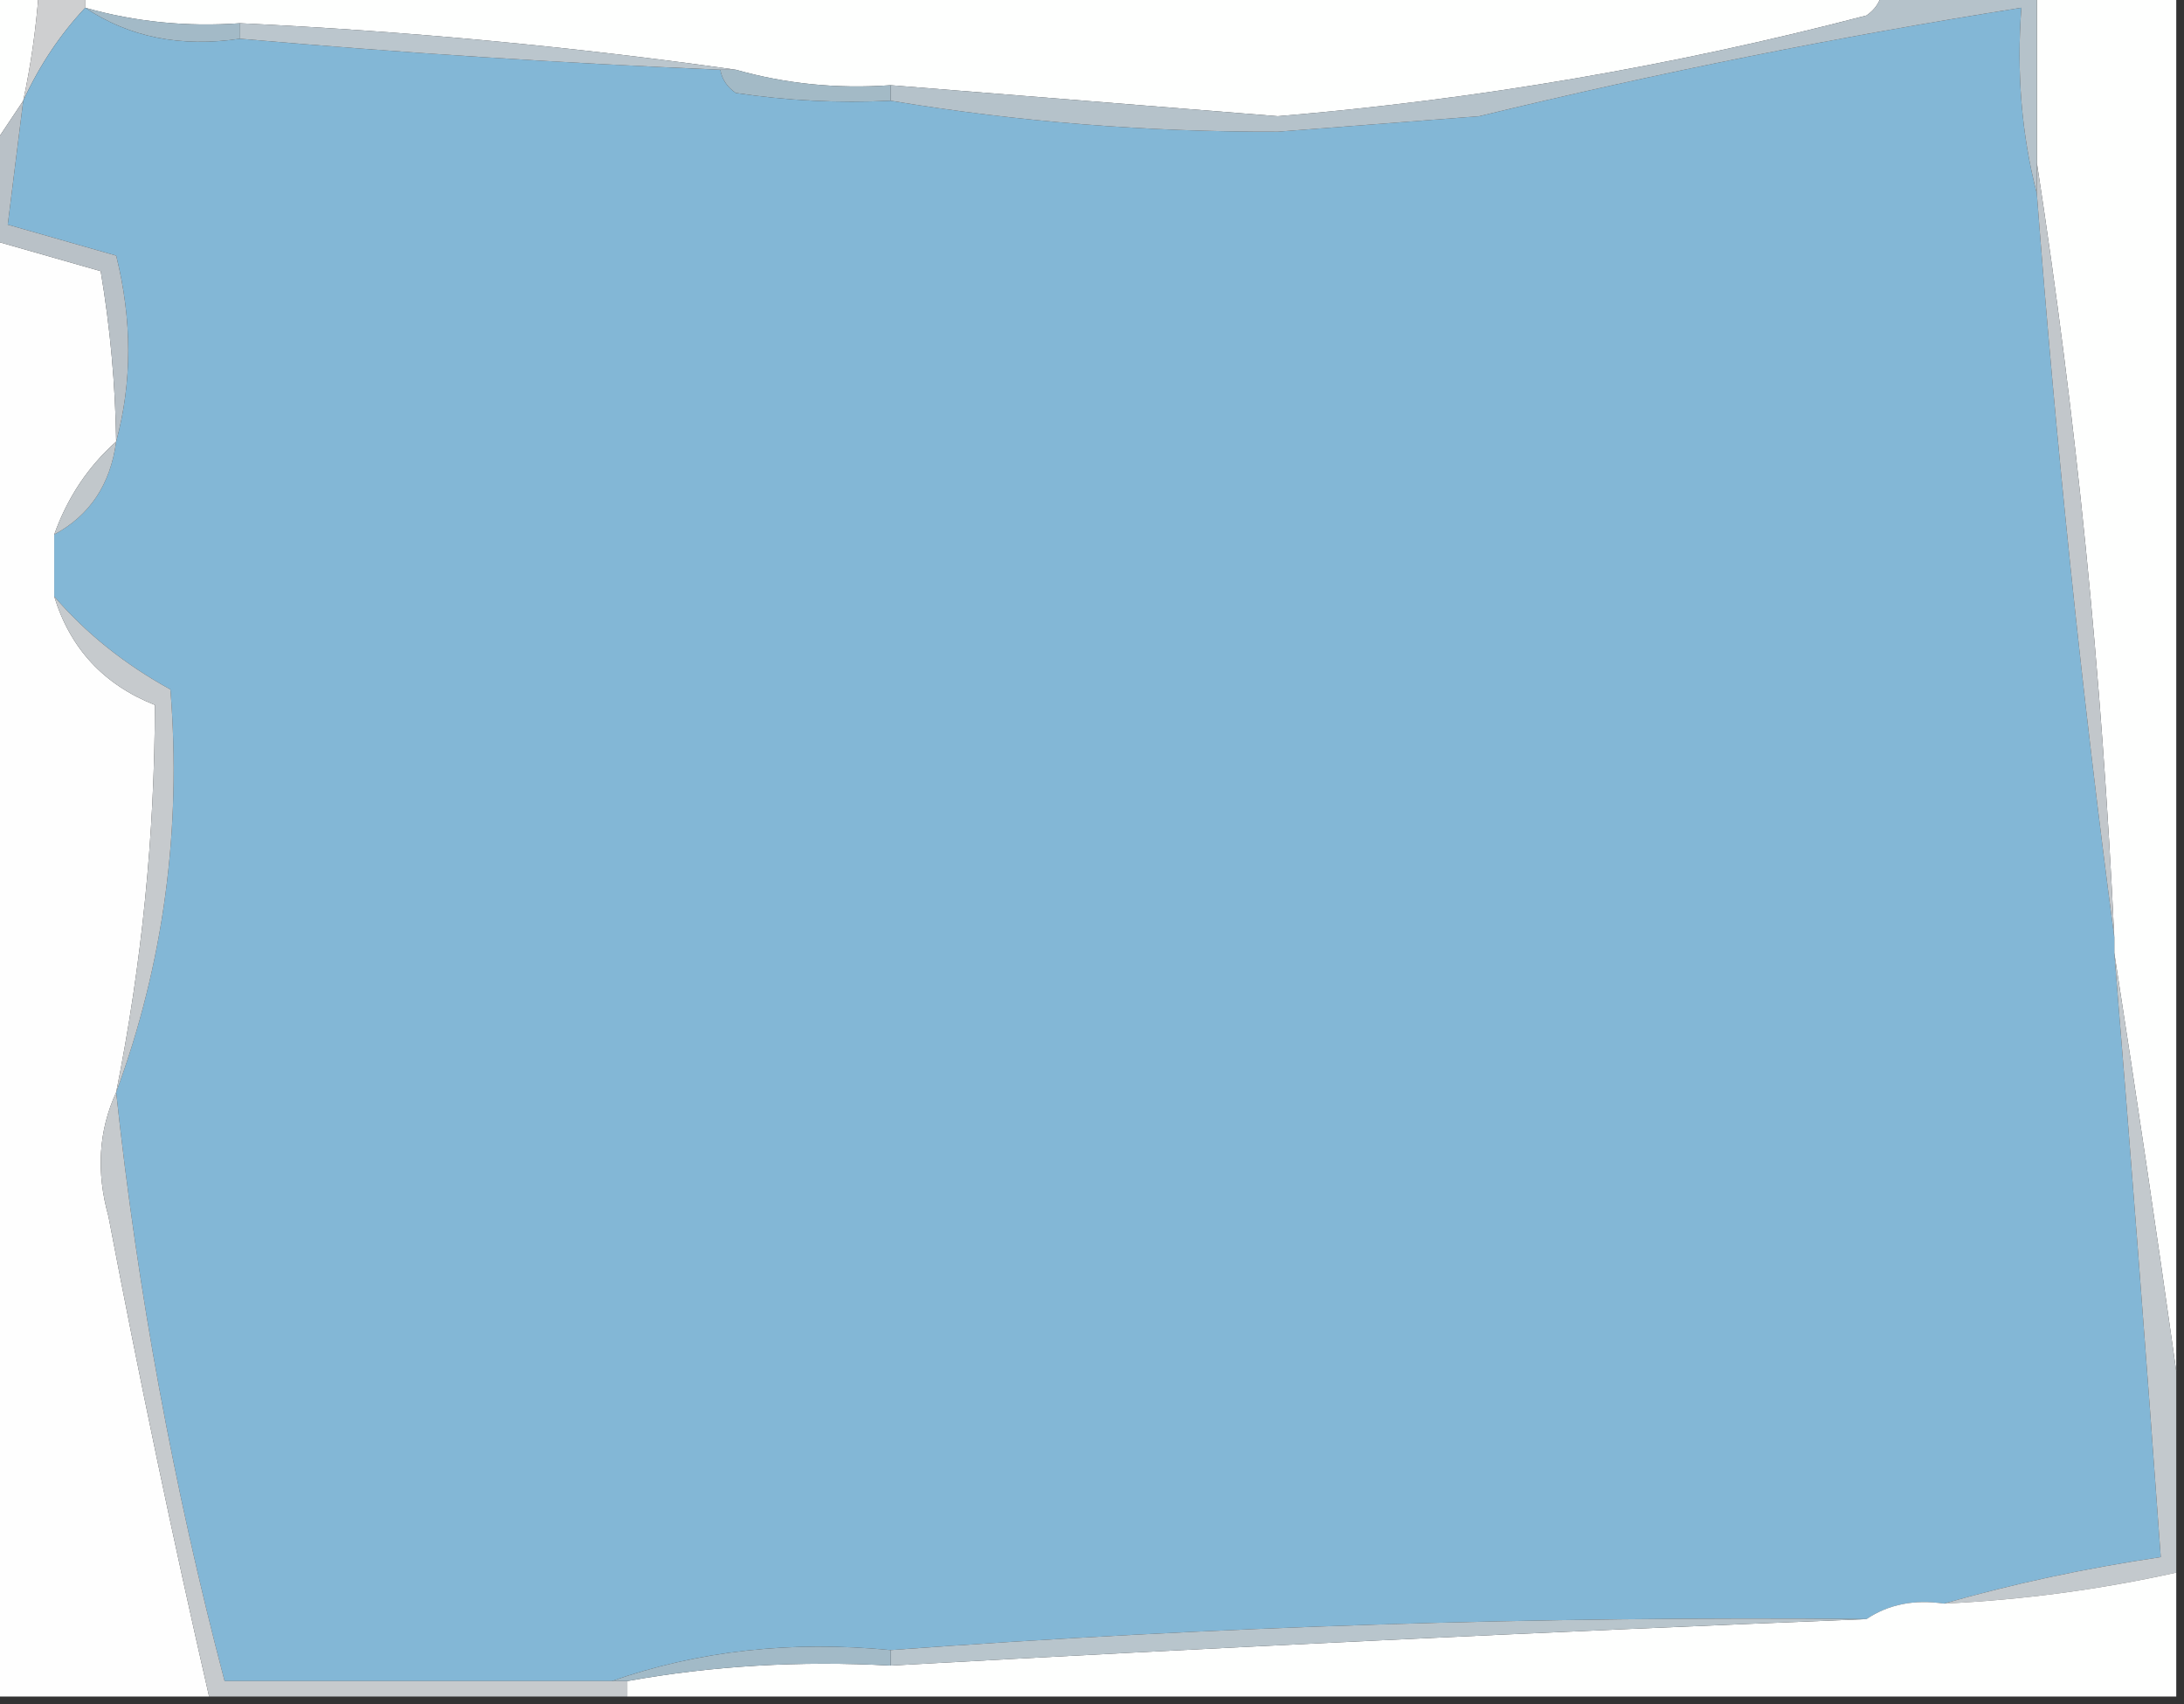 <?xml version="1.0" encoding="UTF-8"?>
<!DOCTYPE svg PUBLIC "-//W3C//DTD SVG 1.1//EN" "http://www.w3.org/Graphics/SVG/1.1/DTD/svg11.dtd">
<svg xmlns="http://www.w3.org/2000/svg" version="1.1" width="141px" height="110px" style="shape-rendering:geometricPrecision; text-rendering:geometricPrecision; image-rendering:optimizeQuality; fill-rule:evenodd; clip-rule:evenodd" xmlns:xlink="http://www.w3.org/1999/xlink">
<rect width="100%" height="100%" fill="#333333" stroke="none"/>
<g><path style="opacity:1" fill="#fefffe" d="M -0.5,-0.5 C 0.5,-0.5 1.5,-0.5 2.5,-0.5C 2.326,1.861 1.993,4.194 1.5,6.5C 0.833,7.5 0.167,8.5 -0.5,9.5C -0.5,6.167 -0.5,2.833 -0.5,-0.5 Z"/></g>
<g><path style="opacity:1" fill="#cecfd0" d="M 2.5,-0.5 C 3.5,-0.5 4.5,-0.5 5.5,-0.5C 5.5,-0.167 5.5,0.167 5.5,0.5C 3.879,2.23 2.545,4.23 1.5,6.5C 1.993,4.194 2.326,1.861 2.5,-0.5 Z"/></g>
<g><path style="opacity:1" fill="#fefffe" d="M 5.5,0.5 C 5.5,0.167 5.5,-0.167 5.5,-0.5C 44.167,-0.5 82.833,-0.5 121.5,-0.5C 121.389,0.117 121.056,0.617 120.5,1C 108.018,4.263 95.352,6.43 82.5,7.5C 74.164,6.829 65.831,6.162 57.5,5.5C 54.061,5.747 50.728,5.414 47.5,4.5C 37.02,3.015 26.353,2.015 15.5,1.5C 12.061,1.747 8.728,1.414 5.5,0.5 Z"/></g>
<g><path style="opacity:1" fill="#fefffe" d="M 131.5,-0.5 C 134.5,-0.5 137.5,-0.5 140.5,-0.5C 140.5,29.167 140.5,58.833 140.5,88.5C 139.232,79.491 137.899,70.491 136.5,61.5C 136.5,61.167 136.5,60.833 136.5,60.5C 135.705,43.601 134.039,26.935 131.5,10.5C 131.5,6.833 131.5,3.167 131.5,-0.5 Z"/></g>
<g><path style="opacity:1" fill="#83b7d6" d="M 5.5,0.5 C 8.337,2.402 11.671,3.069 15.5,2.5C 25.815,3.4 36.148,4.066 46.5,4.5C 46.611,5.117 46.944,5.617 47.5,6C 50.817,6.498 54.15,6.665 57.5,6.5C 65.663,7.857 73.996,8.524 82.5,8.5C 86.833,8.167 91.167,7.833 95.5,7.5C 107.096,4.683 118.763,2.35 130.5,0.5C 130.183,4.702 130.517,8.702 131.5,12.5C 132.735,28.689 134.402,44.689 136.5,60.5C 136.5,60.833 136.5,61.167 136.5,61.5C 137.566,74.495 138.566,87.495 139.5,100.5C 134.661,101.214 129.994,102.214 125.5,103.5C 123.585,103.216 121.919,103.549 120.5,104.5C 99.346,104.305 78.346,104.972 57.5,106.5C 51.074,105.88 45.074,106.547 39.5,108.5C 31.167,108.5 22.833,108.5 14.5,108.5C 11.212,96.014 8.879,83.347 7.5,70.5C 10.563,62.198 11.73,53.531 11,44.5C 8.057,42.882 5.557,40.882 3.5,38.5C 3.5,37.167 3.5,35.833 3.5,34.5C 5.796,33.267 7.13,31.267 7.5,28.5C 8.539,24.658 8.539,20.658 7.5,16.5C 5.167,15.833 2.833,15.167 0.5,14.5C 0.833,11.833 1.167,9.167 1.5,6.5C 2.545,4.23 3.879,2.23 5.5,0.5 Z"/></g>
<g><path style="opacity:1" fill="#a3bac7" d="M 5.5,0.5 C 8.728,1.414 12.061,1.747 15.5,1.5C 15.5,1.833 15.5,2.167 15.5,2.5C 11.671,3.069 8.337,2.402 5.5,0.5 Z"/></g>
<g><path style="opacity:1" fill="#bbc6cd" d="M 15.5,2.5 C 15.5,2.167 15.5,1.833 15.5,1.5C 26.353,2.015 37.02,3.015 47.5,4.5C 47.167,4.5 46.833,4.5 46.5,4.5C 36.148,4.066 25.815,3.4 15.5,2.5 Z"/></g>
<g><path style="opacity:1" fill="#b5c2ca" d="M 121.5,-0.5 C 124.833,-0.5 128.167,-0.5 131.5,-0.5C 131.5,3.167 131.5,6.833 131.5,10.5C 131.5,11.167 131.5,11.833 131.5,12.5C 130.517,8.702 130.183,4.702 130.5,0.5C 118.763,2.35 107.096,4.683 95.5,7.5C 91.167,7.833 86.833,8.167 82.5,8.5C 73.996,8.524 65.663,7.857 57.5,6.5C 57.5,6.167 57.5,5.833 57.5,5.5C 65.831,6.162 74.164,6.829 82.5,7.5C 95.352,6.43 108.018,4.263 120.5,1C 121.056,0.617 121.389,0.117 121.5,-0.5 Z"/></g>
<g><path style="opacity:1" fill="#a3bac6" d="M 46.5,4.5 C 46.833,4.5 47.167,4.5 47.5,4.5C 50.728,5.414 54.061,5.747 57.5,5.5C 57.5,5.833 57.5,6.167 57.5,6.5C 54.15,6.665 50.817,6.498 47.5,6C 46.944,5.617 46.611,5.117 46.5,4.5 Z"/></g>
<g><path style="opacity:1" fill="#fefefe" d="M -0.5,15.5 C 1.833,16.167 4.167,16.833 6.5,17.5C 7.114,21.135 7.448,24.802 7.5,28.5C 5.684,30.118 4.351,32.118 3.5,34.5C 3.5,35.833 3.5,37.167 3.5,38.5C 4.534,41.861 6.701,44.194 10,45.5C 9.989,53.891 9.156,62.224 7.5,70.5C 6.366,72.966 6.199,75.633 7,78.5C 8.978,88.892 11.145,99.225 13.5,109.5C 8.833,109.5 4.167,109.5 -0.5,109.5C -0.5,78.167 -0.5,46.833 -0.5,15.5 Z"/></g>
<g><path style="opacity:1" fill="#c2c7cb" d="M 131.5,10.5 C 134.039,26.935 135.705,43.601 136.5,60.5C 134.402,44.689 132.735,28.689 131.5,12.5C 131.5,11.833 131.5,11.167 131.5,10.5 Z"/></g>
<g><path style="opacity:1" fill="#b9c1c7" d="M 1.5,6.5 C 1.167,9.167 0.833,11.833 0.5,14.5C 2.833,15.167 5.167,15.833 7.5,16.5C 8.539,20.658 8.539,24.658 7.5,28.5C 7.448,24.802 7.114,21.135 6.5,17.5C 4.167,16.833 1.833,16.167 -0.5,15.5C -0.5,13.5 -0.5,11.5 -0.5,9.5C 0.167,8.5 0.833,7.5 1.5,6.5 Z"/></g>
<g><path style="opacity:1" fill="#c1c7cb" d="M 7.5,28.5 C 7.13,31.267 5.796,33.267 3.5,34.5C 4.351,32.118 5.684,30.118 7.5,28.5 Z"/></g>
<g><path style="opacity:1" fill="#c6cacd" d="M 3.5,38.5 C 5.557,40.882 8.057,42.882 11,44.5C 11.73,53.531 10.563,62.198 7.5,70.5C 9.156,62.224 9.989,53.891 10,45.5C 6.701,44.194 4.534,41.861 3.5,38.5 Z"/></g>
<g><path style="opacity:1" fill="#c3c9cd" d="M 136.5,61.5 C 137.899,70.491 139.232,79.491 140.5,88.5C 140.5,92.833 140.5,97.167 140.5,101.5C 135.57,102.595 130.57,103.261 125.5,103.5C 129.994,102.214 134.661,101.214 139.5,100.5C 138.566,87.495 137.566,74.495 136.5,61.5 Z"/></g>
<g><path style="opacity:1" fill="#c6cacd" d="M 7.5,70.5 C 8.879,83.347 11.212,96.014 14.5,108.5C 22.833,108.5 31.167,108.5 39.5,108.5C 39.833,108.5 40.167,108.5 40.5,108.5C 40.5,108.833 40.5,109.167 40.5,109.5C 31.5,109.5 22.5,109.5 13.5,109.5C 11.145,99.225 8.978,88.892 7,78.5C 6.199,75.633 6.366,72.966 7.5,70.5 Z"/></g>
<g><path style="opacity:1" fill="#fefffe" d="M 140.5,101.5 C 140.5,104.167 140.5,106.833 140.5,109.5C 107.167,109.5 73.833,109.5 40.5,109.5C 40.5,109.167 40.5,108.833 40.5,108.5C 45.975,107.511 51.642,107.178 57.5,107.5C 78.525,106.333 99.525,105.333 120.5,104.5C 121.919,103.549 123.585,103.216 125.5,103.5C 130.57,103.261 135.57,102.595 140.5,101.5 Z"/></g>
<g><path style="opacity:1" fill="#b8c5cc" d="M 120.5,104.5 C 99.525,105.333 78.525,106.333 57.5,107.5C 57.5,107.167 57.5,106.833 57.5,106.5C 78.346,104.972 99.346,104.305 120.5,104.5 Z"/></g>
<g><path style="opacity:1" fill="#a2bac7" d="M 57.5,106.5 C 57.5,106.833 57.5,107.167 57.5,107.5C 51.642,107.178 45.975,107.511 40.5,108.5C 40.167,108.5 39.833,108.5 39.5,108.5C 45.074,106.547 51.074,105.88 57.5,106.5 Z"/></g>
</svg>
